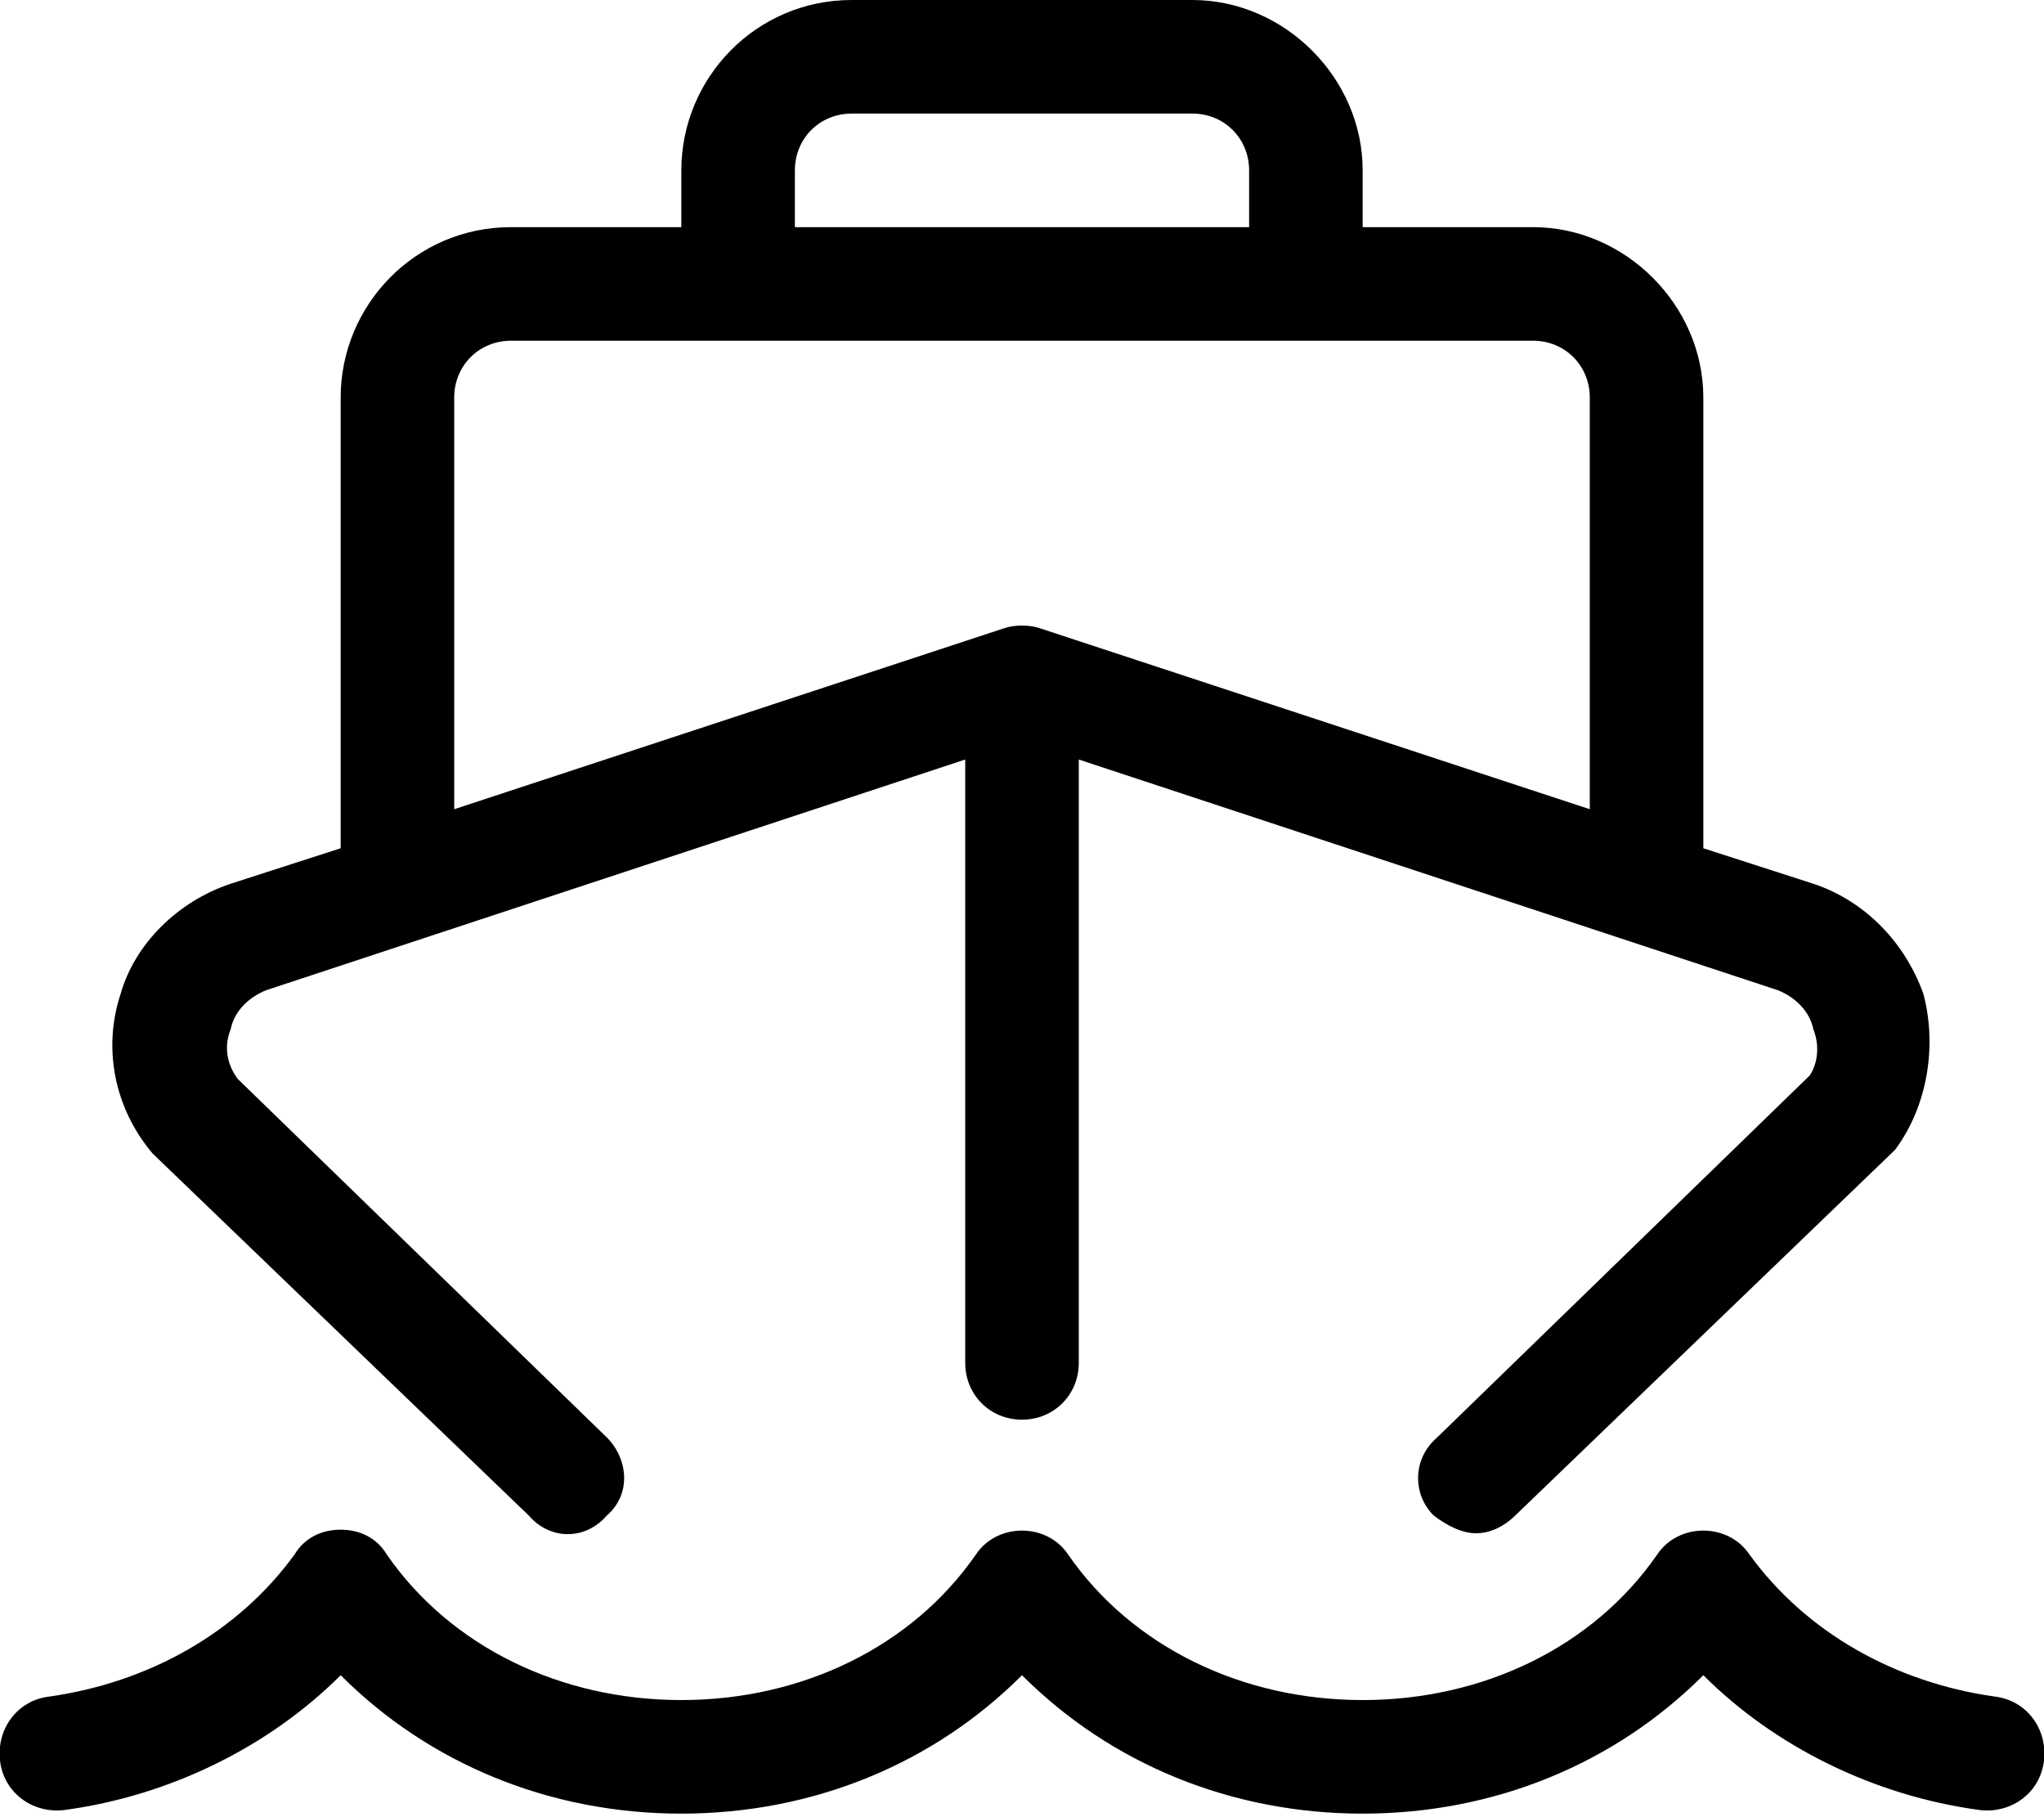 <svg xmlns="http://www.w3.org/2000/svg" viewBox="0 0 576 512"><!-- Font Awesome Pro 6.0.0-alpha1 by @fontawesome - https://fontawesome.com License - https://fontawesome.com/license (Commercial License) --><path d="M562 478C534 474 509 460 493 438C487 429 473 429 467 438C449 464 418 479 384 479C350 479 319 464 301 438C295 429 281 429 275 438C257 464 226 479 192 479C158 479 127 464 109 438C106 433 101 431 96 431S86 433 83 438C67 460 42 474 14 478C5 479 -1 487 0 496C1 505 9 511 18 510C48 506 76 492 96 472C121 497 155 511 192 511C229 511 263 497 288 472C313 497 347 511 384 511C421 511 455 497 480 472C500 492 528 506 558 510C567 511 575 505 576 496C577 487 571 479 562 478ZM149 427C155 434 165 434 171 427C178 421 177 411 171 405L67 304C64 300 63 295 65 290C66 285 70 281 75 279L272 214V384C272 393 279 400 288 400S304 393 304 384V214L501 279C506 281 510 285 511 290C513 295 512 300 510 303L405 405C398 411 398 421 404 427C408 430 412 432 416 432C420 432 424 430 427 427L534 324C543 312 546 295 542 280C537 266 526 254 511 249L480 239V112C480 86 458 64 432 64H384V48C384 22 362 0 336 0H240C213 0 192 22 192 48V64H144C117 64 96 86 96 112V239L65 249C50 254 38 266 34 280C29 295 32 312 43 325L149 427ZM224 48C224 39 231 32 240 32H336C345 32 352 39 352 48V64H224V48ZM128 112C128 103 135 96 144 96H432C441 96 448 103 448 112V228L293 177C290 176 286 176 283 177L128 228V112Z"/></svg>